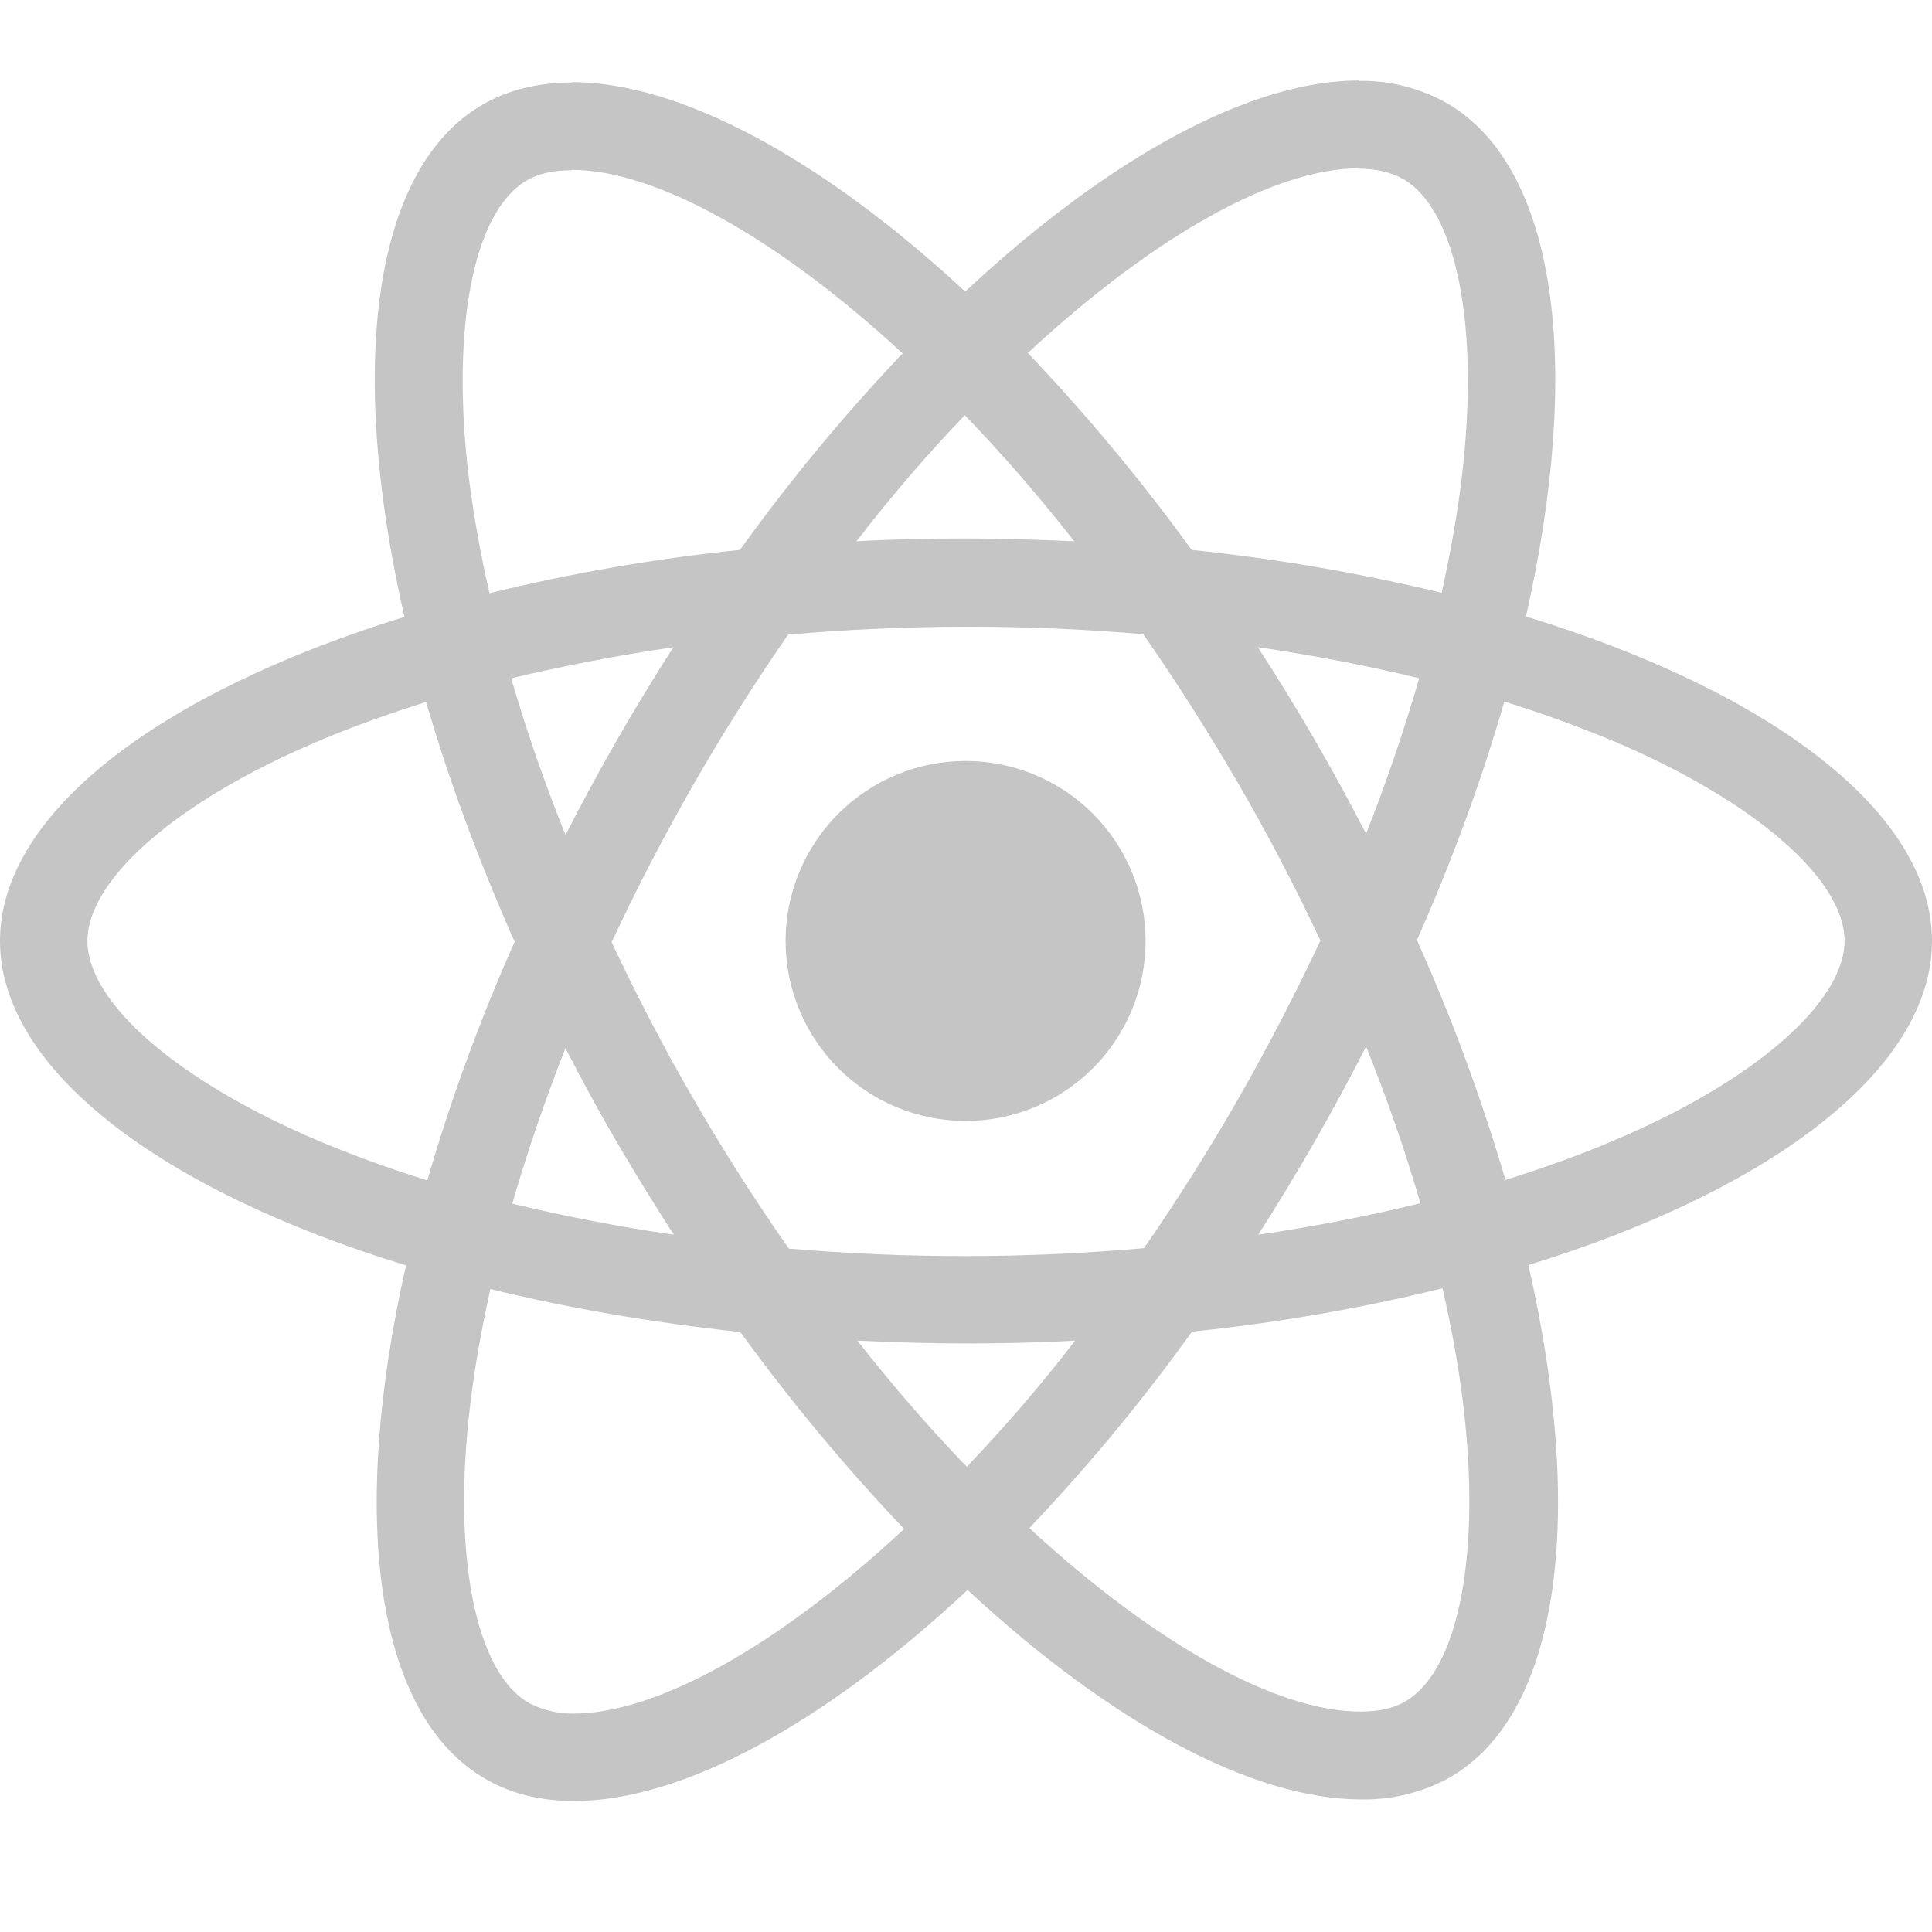 <svg width="130" height="130" viewBox="0 0 130 130" fill="none" xmlns="http://www.w3.org/2000/svg">
<g clip-path="url(#clip0_14_190)">
<path d="M130 63.316C130 54.703 119.215 46.54 102.678 41.481C106.497 24.63 104.802 11.218 97.327 6.923C95.515 5.908 93.466 5.398 91.39 5.444V11.348C92.609 11.348 93.589 11.592 94.412 12.041C98.015 14.111 99.58 21.976 98.361 32.099C98.069 34.591 97.592 37.213 97.007 39.888C91.469 38.554 85.849 37.59 80.183 37.001C76.808 32.345 73.125 27.918 69.16 23.752C77.8 15.725 85.908 11.326 91.422 11.326V5.417C84.132 5.417 74.593 10.611 64.946 19.619C55.304 10.671 45.76 5.525 38.475 5.525V11.429C43.962 11.429 52.097 15.806 60.737 23.779C57.027 27.679 53.316 32.099 49.79 37.001C44.112 37.583 38.482 38.557 32.939 39.916C32.353 37.379 31.892 34.816 31.558 32.235C30.312 22.105 31.85 14.241 35.43 12.15C36.221 11.673 37.256 11.456 38.475 11.456V5.552C36.254 5.552 34.233 6.029 32.489 7.031C25.041 11.326 23.373 24.706 27.213 41.508C10.73 46.6 0 54.73 0 63.316C0 71.928 10.785 80.091 27.322 85.145C23.503 102.001 25.198 115.413 32.673 119.703C34.396 120.711 36.411 121.187 38.632 121.187C45.922 121.187 55.461 115.993 65.108 106.985C74.75 115.938 84.289 121.079 91.58 121.079C93.671 121.123 95.737 120.611 97.565 119.595C105.013 115.305 106.681 101.925 102.841 85.123C119.27 80.064 130 71.901 130 63.316ZM95.496 45.641C94.467 49.183 93.274 52.675 91.921 56.106C89.706 51.798 87.275 47.606 84.635 43.545C88.4 44.103 92.029 44.791 95.501 45.641H95.496ZM83.362 73.862C81.379 77.326 79.248 80.703 76.976 83.986C69.026 84.686 61.03 84.695 53.078 84.013C48.517 77.497 44.528 70.6 41.156 63.397C44.523 56.177 48.495 49.255 53.029 42.705C60.977 42.003 68.972 41.992 76.922 42.673C79.121 45.825 81.272 49.194 83.335 52.748C85.35 56.214 87.181 59.735 88.85 63.288C87.163 66.885 85.332 70.412 83.362 73.862ZM91.921 70.417C93.351 73.965 94.575 77.518 95.577 80.963C92.11 81.813 88.449 82.528 84.662 83.081C87.291 78.983 89.713 74.756 91.921 70.417ZM65.054 98.692C62.59 96.146 60.125 93.313 57.688 90.209C60.071 90.318 62.508 90.399 64.973 90.399C67.465 90.399 69.929 90.345 72.34 90.209C69.956 93.313 67.492 96.146 65.054 98.692ZM45.337 83.081C41.685 82.552 38.059 81.854 34.472 80.99C35.452 77.572 36.671 74.046 38.047 70.525C39.135 72.638 40.278 74.761 41.524 76.884C42.77 79.002 44.038 81.071 45.337 83.081ZM64.919 27.939C67.383 30.485 69.848 33.318 72.285 36.422C69.902 36.313 67.465 36.232 65 36.232C62.508 36.232 60.044 36.286 57.633 36.422C60.017 33.318 62.481 30.485 64.919 27.939ZM45.31 43.55C42.683 47.639 40.26 51.857 38.052 56.187C36.661 52.734 35.441 49.214 34.396 45.641C37.862 44.818 41.524 44.103 45.31 43.55ZM21.331 76.722C11.949 72.724 5.883 67.475 5.883 63.316C5.883 59.156 11.949 53.88 21.331 49.909C23.606 48.929 26.098 48.051 28.67 47.233C30.182 52.423 32.17 57.828 34.629 63.37C32.307 68.582 30.343 73.946 28.752 79.425C26.235 78.645 23.759 77.743 21.331 76.722ZM35.587 114.584C31.985 112.526 30.42 104.65 31.639 94.532C31.931 92.04 32.408 89.413 32.993 86.737C38.182 88.01 43.853 88.99 49.817 89.63C53.193 94.286 56.875 98.713 60.84 102.879C52.2 110.906 44.092 115.305 38.578 115.305C37.537 115.316 36.51 115.07 35.587 114.59V114.584ZM98.442 94.396C99.688 104.52 98.15 112.39 94.57 114.481C93.779 114.958 92.744 115.169 91.525 115.169C86.038 115.169 77.903 110.798 69.263 102.819C73.211 98.67 76.869 94.254 80.21 89.603C85.888 89.021 91.518 88.047 97.061 86.688C97.673 89.364 98.145 91.932 98.442 94.396ZM108.642 76.722C106.367 77.702 103.875 78.58 101.302 79.398C99.683 73.891 97.692 68.499 95.344 63.261C97.782 57.753 99.737 52.374 101.221 47.206C103.746 47.988 106.231 48.89 108.669 49.909C118.051 53.907 124.117 59.156 124.117 63.316C124.09 67.475 118.024 72.751 108.642 76.722Z" fill="#C5C5C5"/>
<path d="M64.973 75.427C68.185 75.427 71.266 74.151 73.537 71.88C75.808 69.608 77.085 66.528 77.085 63.316C77.085 60.103 75.808 57.023 73.537 54.751C71.266 52.48 68.185 51.204 64.973 51.204C61.761 51.204 58.68 52.48 56.409 54.751C54.137 57.023 52.861 60.103 52.861 63.316C52.861 66.528 54.137 69.608 56.409 71.88C58.68 74.151 61.761 75.427 64.973 75.427Z" fill="#C5C5C5"/>
</g>
<defs>
<clipPath id="clip0_14_190">
<rect width="130" height="130" fill="white"/>
</clipPath>
</defs>
</svg>
